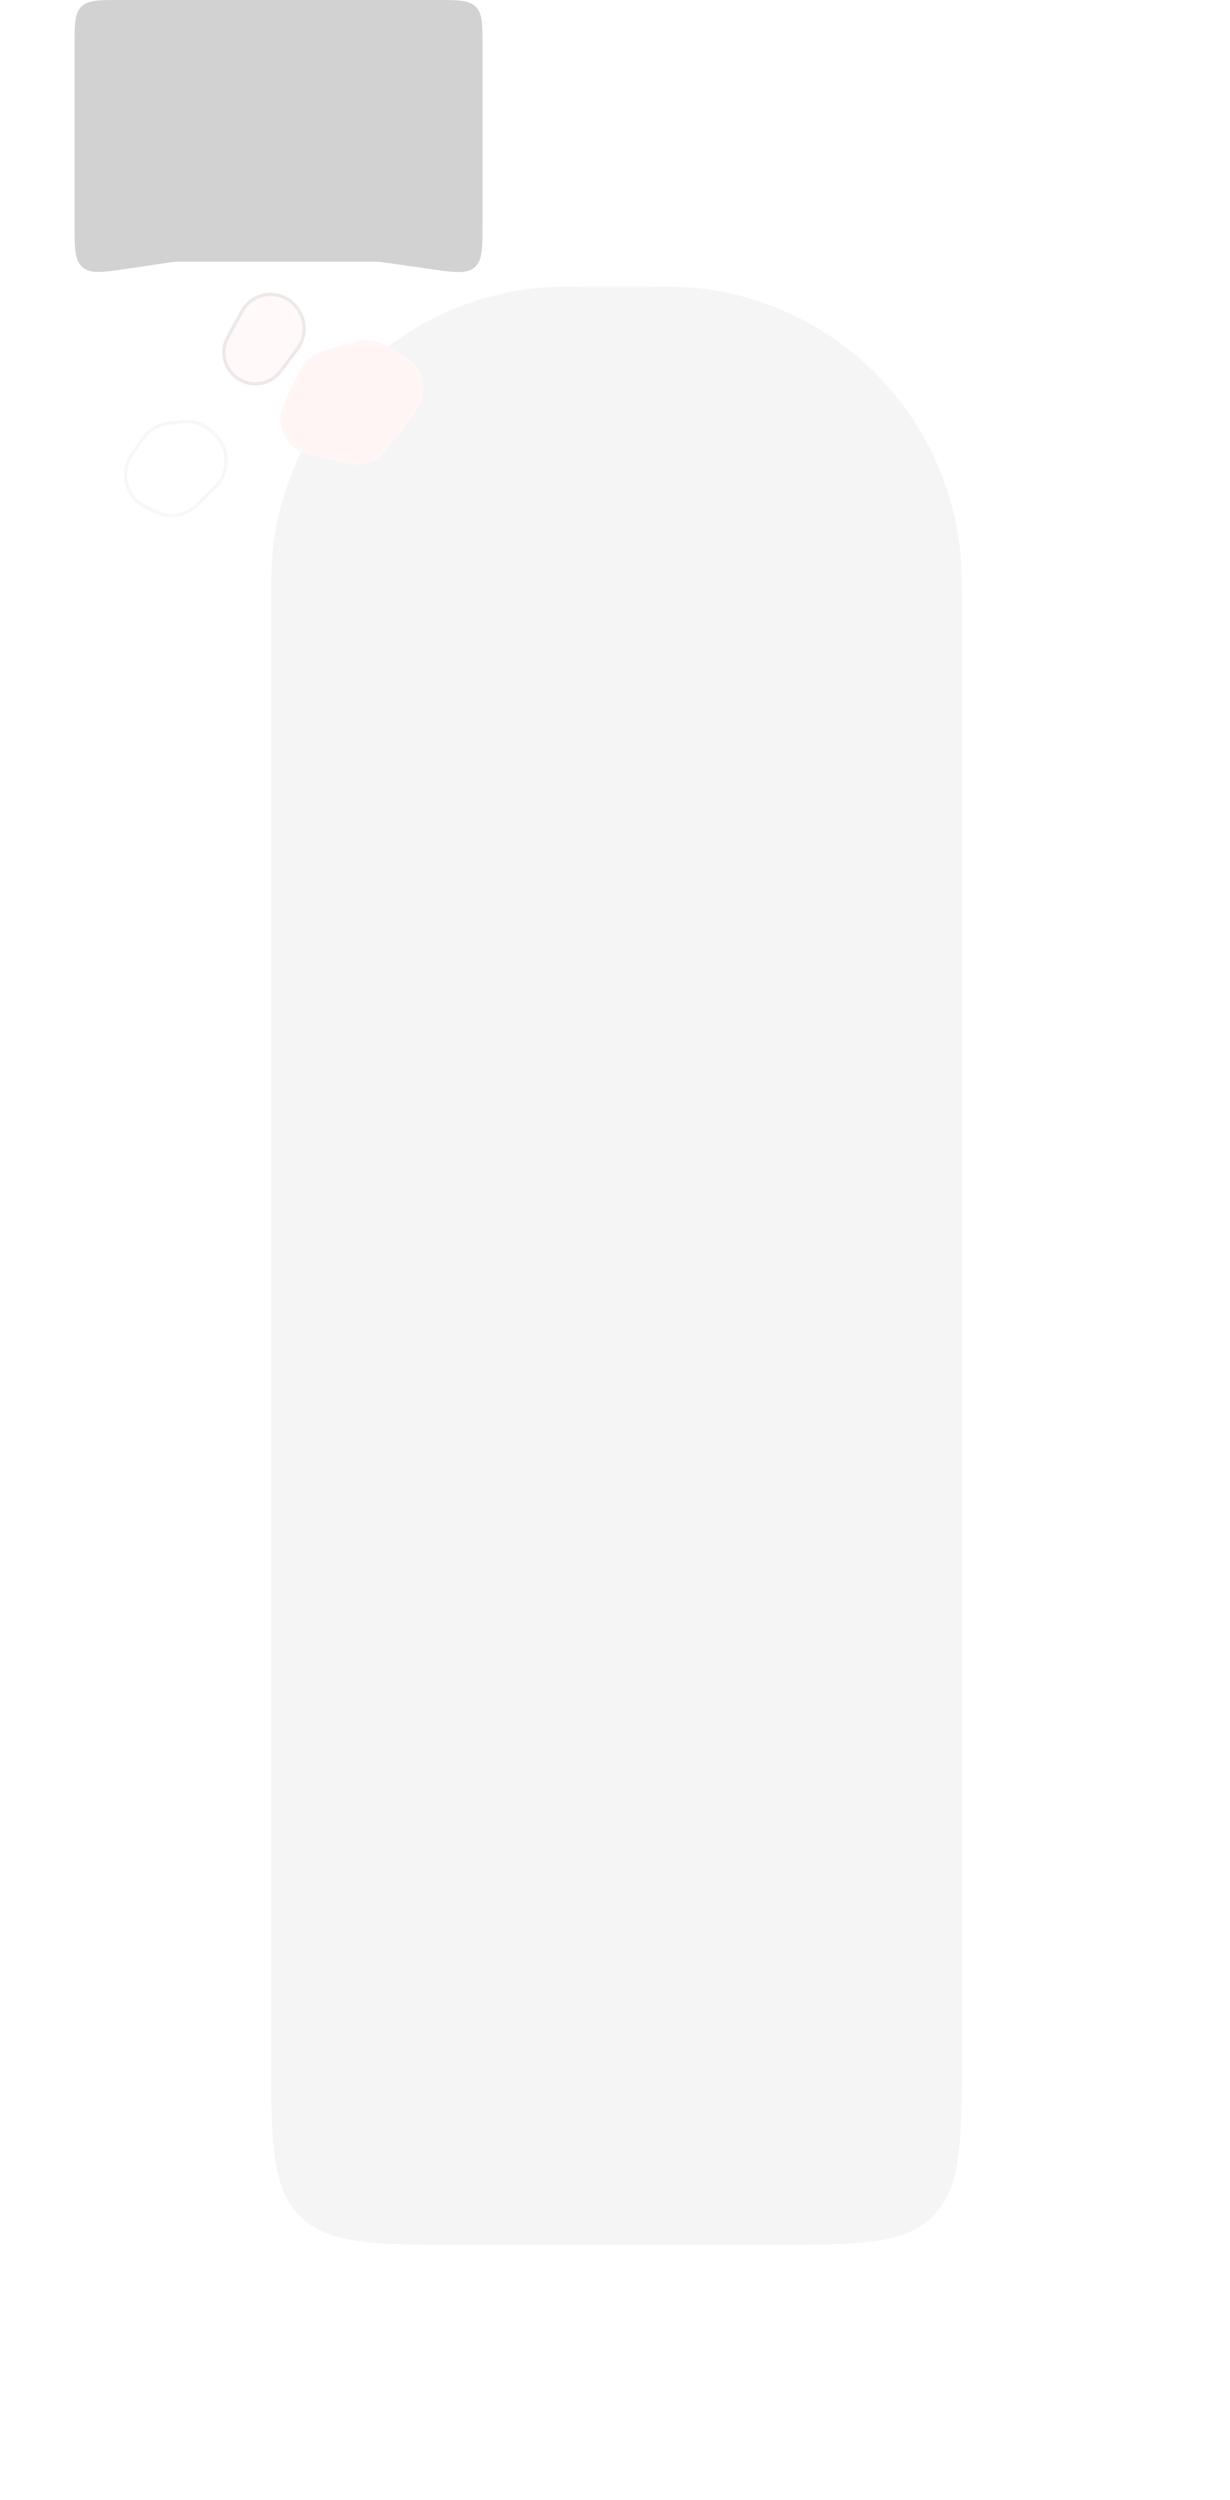 <svg width="252" height="512" viewBox="0 0 252 512" fill="none" xmlns="http://www.w3.org/2000/svg">
<g filter="url(#filter0_dii_1585_4384)">
<path d="M11.899 122.687C11.899 113.295 11.899 108.599 12.418 104.657C16.003 77.432 37.426 56.01 64.65 52.425C68.593 51.906 73.289 51.906 82.681 51.906C92.073 51.906 96.769 51.906 100.711 52.425C127.936 56.01 149.359 77.432 152.943 104.657C153.462 108.599 153.462 113.295 153.462 122.688V412.554C153.462 431.62 153.462 441.154 147.539 447.077C141.615 453 132.082 453 113.015 453H52.346C33.279 453 23.746 453 17.823 447.077C11.899 441.154 11.899 431.62 11.899 412.554V122.687Z" fill="#F5F5F5"/>
</g>
<g filter="url(#filter1_diiiiiiii_1585_4384)">
<path d="M40.886 9.438C40.886 4.989 40.886 2.764 42.268 1.382C43.65 0 45.874 0 50.323 0H115.038C119.486 0 121.711 0 123.093 1.382C124.475 2.764 124.475 4.989 124.475 9.438V45.743C124.475 50.806 124.475 53.338 122.848 54.749C121.221 56.16 118.715 55.802 113.703 55.086L103.905 53.686C103.573 53.639 103.407 53.615 103.24 53.603C103.073 53.592 102.905 53.592 102.57 53.592H82.006H62.139C61.792 53.592 61.619 53.592 61.447 53.604C61.275 53.617 61.103 53.642 60.761 53.693L51.701 55.029C46.671 55.771 44.156 56.142 42.521 54.731C40.886 53.319 40.886 50.777 40.886 45.693V9.438Z" fill="#D2D2D2"/>
</g>
<g filter="url(#filter2_f_1585_4384)">
<path d="M71.898 70.612L68.067 71.702C66.342 72.194 65.48 72.439 64.725 72.86C63.926 73.307 63.216 73.898 62.631 74.603C62.08 75.268 61.682 76.072 60.885 77.679C58.767 81.954 57.708 84.091 57.791 85.997C57.878 88.004 58.776 89.89 60.279 91.223C61.706 92.488 64.054 93.018 68.75 94.078C71.308 94.655 72.587 94.944 73.788 94.822C75.007 94.699 76.176 94.275 77.191 93.59C78.192 92.914 78.983 91.882 80.564 89.819L82.892 86.781C84.741 84.368 85.666 83.162 86.059 81.981C86.894 79.473 86.331 76.71 84.58 74.729C83.756 73.796 82.433 73.048 79.787 71.552L79.787 71.552C78.755 70.969 78.24 70.677 77.704 70.475C76.58 70.051 75.368 69.907 74.175 70.055C73.608 70.125 73.038 70.287 71.898 70.612Z" fill="#FFF5F5"/>
<path d="M71.898 70.612L68.067 71.702C66.342 72.194 65.48 72.439 64.725 72.86C63.926 73.307 63.216 73.898 62.631 74.603C62.08 75.268 61.682 76.072 60.885 77.679C58.767 81.954 57.708 84.091 57.791 85.997C57.878 88.004 58.776 89.89 60.279 91.223C61.706 92.488 64.054 93.018 68.75 94.078C71.308 94.655 72.587 94.944 73.788 94.822C75.007 94.699 76.176 94.275 77.191 93.59C78.192 92.914 78.983 91.882 80.564 89.819L82.892 86.781C84.741 84.368 85.666 83.162 86.059 81.981C86.894 79.473 86.331 76.71 84.58 74.729C83.756 73.796 82.433 73.048 79.787 71.552L79.787 71.552C78.755 70.969 78.24 70.677 77.704 70.475C76.58 70.051 75.368 69.907 74.175 70.055C73.608 70.125 73.038 70.287 71.898 70.612Z" stroke="#FFF6F6" stroke-width="0.674"/>
</g>
<g filter="url(#filter3_f_1585_4384)">
<path d="M49.549 63.782L46.661 69.073C45 72.116 46.044 75.928 49.024 77.7C51.845 79.378 55.478 78.668 57.459 76.049L60.889 71.514C62.774 69.022 62.774 65.581 60.887 63.089L60.779 62.947C59.185 60.841 56.501 59.867 53.927 60.461C52.06 60.892 50.467 62.1 49.549 63.782Z" fill="#FFF9F9"/>
<path d="M49.549 63.782L46.661 69.073C45 72.116 46.044 75.928 49.024 77.7C51.845 79.378 55.478 78.668 57.459 76.049L60.889 71.514C62.774 69.022 62.774 65.581 60.887 63.089L60.779 62.947C59.185 60.841 56.501 59.867 53.927 60.461C52.06 60.892 50.467 62.1 49.549 63.782Z" stroke="#EEE8E8" stroke-width="0.674"/>
</g>
<g filter="url(#filter4_f_1585_4384)">
<path d="M28.638 90.716L27.843 91.864C27.133 92.89 26.778 93.403 26.55 93.853C24.843 97.217 25.933 101.327 29.084 103.401C29.505 103.679 30.068 103.948 31.194 104.487C31.904 104.827 32.259 104.997 32.596 105.12C35.058 106.018 37.812 105.55 39.839 103.888C40.116 103.661 40.395 103.383 40.953 102.827L40.953 102.827L43.684 100.107L43.684 100.107C44.117 99.677 44.333 99.461 44.502 99.268C46.975 96.438 46.94 92.206 44.421 89.418C44.248 89.227 44.029 89.016 43.59 88.592L43.59 88.592L43.59 88.592C43.374 88.385 43.267 88.281 43.16 88.186C41.648 86.838 39.651 86.166 37.632 86.328C37.489 86.339 37.341 86.357 37.044 86.392L37.044 86.392L35.517 86.574C34.484 86.697 33.967 86.759 33.483 86.884C32.091 87.244 30.833 88.001 29.863 89.063C29.527 89.432 29.23 89.86 28.638 90.716L28.638 90.716Z" fill="white"/>
<path d="M28.638 90.716L27.843 91.864C27.133 92.89 26.778 93.403 26.55 93.853C24.843 97.217 25.933 101.327 29.084 103.401C29.505 103.679 30.068 103.948 31.194 104.487C31.904 104.827 32.259 104.997 32.596 105.12C35.058 106.018 37.812 105.55 39.839 103.888C40.116 103.661 40.395 103.383 40.953 102.827L40.953 102.827L43.684 100.107L43.684 100.107C44.117 99.677 44.333 99.461 44.502 99.268C46.975 96.438 46.94 92.206 44.421 89.418C44.248 89.227 44.029 89.016 43.59 88.592L43.59 88.592L43.59 88.592C43.374 88.385 43.267 88.281 43.16 88.186C41.648 86.838 39.651 86.166 37.632 86.328C37.489 86.339 37.341 86.357 37.044 86.392L37.044 86.392L35.517 86.574C34.484 86.697 33.967 86.759 33.483 86.884C32.091 87.244 30.833 88.001 29.863 89.063C29.527 89.432 29.23 89.86 28.638 90.716L28.638 90.716Z" stroke="#F7F7F7" stroke-width="0.674"/>
</g>
<defs>
<filter id="filter0_dii_1585_4384" x="0.919" y="1.348" width="250.768" height="510.299" filterUnits="userSpaceOnUse" color-interpolation-filters="sRGB">
<feFlood flood-opacity="0" result="BackgroundImageFix"/>
<feColorMatrix in="SourceAlpha" type="matrix" values="0 0 0 0 0 0 0 0 0 0 0 0 0 0 0 0 0 0 127 0" result="hardAlpha"/>
<feOffset dx="43.622" dy="4.045"/>
<feGaussianBlur stdDeviation="27.301"/>
<feComposite in2="hardAlpha" operator="out"/>
<feColorMatrix type="matrix" values="0 0 0 0 0 0 0 0 0 0 0 0 0 0 0 0 0 0 0.05 0"/>
<feBlend mode="normal" in2="BackgroundImageFix" result="effect1_dropShadow_1585_4384"/>
<feBlend mode="normal" in="SourceGraphic" in2="effect1_dropShadow_1585_4384" result="shape"/>
<feColorMatrix in="SourceAlpha" type="matrix" values="0 0 0 0 0 0 0 0 0 0 0 0 0 0 0 0 0 0 127 0" result="hardAlpha"/>
<feMorphology radius="0.674" operator="dilate" in="SourceAlpha" result="effect2_innerShadow_1585_4384"/>
<feOffset dx="0.839" dy="2.696"/>
<feGaussianBlur stdDeviation="3.033"/>
<feComposite in2="hardAlpha" operator="arithmetic" k2="-1" k3="1"/>
<feColorMatrix type="matrix" values="0 0 0 0 0.765 0 0 0 0 0.765 0 0 0 0 0.765 0 0 0 1 0"/>
<feBlend mode="normal" in2="shape" result="effect2_innerShadow_1585_4384"/>
<feColorMatrix in="SourceAlpha" type="matrix" values="0 0 0 0 0 0 0 0 0 0 0 0 0 0 0 0 0 0 127 0" result="hardAlpha"/>
<feMorphology radius="0.674" operator="erode" in="SourceAlpha" result="effect3_innerShadow_1585_4384"/>
<feOffset dx="-0.839"/>
<feGaussianBlur stdDeviation="2.022"/>
<feComposite in2="hardAlpha" operator="arithmetic" k2="-1" k3="1"/>
<feColorMatrix type="matrix" values="0 0 0 0 0.765 0 0 0 0 0.765 0 0 0 0 0.765 0 0 0 1 0"/>
<feBlend mode="normal" in2="effect2_innerShadow_1585_4384" result="effect3_innerShadow_1585_4384"/>
</filter>
<filter id="filter1_diiiiiiii_1585_4384" x="34.145" y="-2.022" width="95.723" height="59.086" filterUnits="userSpaceOnUse" color-interpolation-filters="sRGB">
<feFlood flood-opacity="0" result="BackgroundImageFix"/>
<feColorMatrix in="SourceAlpha" type="matrix" values="0 0 0 0 0 0 0 0 0 0 0 0 0 0 0 0 0 0 127 0" result="hardAlpha"/>
<feOffset dy="1.348"/>
<feComposite in2="hardAlpha" operator="out"/>
<feColorMatrix type="matrix" values="0 0 0 0 0.118 0 0 0 0 0.118 0 0 0 0 0.118 0 0 0 0.55 0"/>
<feBlend mode="normal" in2="BackgroundImageFix" result="effect1_dropShadow_1585_4384"/>
<feBlend mode="normal" in="SourceGraphic" in2="effect1_dropShadow_1585_4384" result="shape"/>
<feColorMatrix in="SourceAlpha" type="matrix" values="0 0 0 0 0 0 0 0 0 0 0 0 0 0 0 0 0 0 127 0" result="hardAlpha"/>
<feOffset dy="-1.348"/>
<feGaussianBlur stdDeviation="0.337"/>
<feComposite in2="hardAlpha" operator="arithmetic" k2="-1" k3="1"/>
<feColorMatrix type="matrix" values="0 0 0 0 0 0 0 0 0 0 0 0 0 0 0 0 0 0 0.25 0"/>
<feBlend mode="normal" in2="shape" result="effect2_innerShadow_1585_4384"/>
<feColorMatrix in="SourceAlpha" type="matrix" values="0 0 0 0 0 0 0 0 0 0 0 0 0 0 0 0 0 0 127 0" result="hardAlpha"/>
<feOffset dx="-31.009"/>
<feGaussianBlur stdDeviation="2.359"/>
<feComposite in2="hardAlpha" operator="arithmetic" k2="-1" k3="1"/>
<feColorMatrix type="matrix" values="0 0 0 0 0.765 0 0 0 0 0.765 0 0 0 0 0.765 0 0 0 1 0"/>
<feBlend mode="normal" in2="effect2_innerShadow_1585_4384" result="effect3_innerShadow_1585_4384"/>
<feColorMatrix in="SourceAlpha" type="matrix" values="0 0 0 0 0 0 0 0 0 0 0 0 0 0 0 0 0 0 127 0" result="hardAlpha"/>
<feOffset dx="-12.134"/>
<feGaussianBlur stdDeviation="3.371"/>
<feComposite in2="hardAlpha" operator="arithmetic" k2="-1" k3="1"/>
<feColorMatrix type="matrix" values="0 0 0 0 0.765 0 0 0 0 0.765 0 0 0 0 0.765 0 0 0 1 0"/>
<feBlend mode="normal" in2="effect3_innerShadow_1585_4384" result="effect4_innerShadow_1585_4384"/>
<feColorMatrix in="SourceAlpha" type="matrix" values="0 0 0 0 0 0 0 0 0 0 0 0 0 0 0 0 0 0 127 0" result="hardAlpha"/>
<feOffset dx="17.527"/>
<feGaussianBlur stdDeviation="2.696"/>
<feComposite in2="hardAlpha" operator="arithmetic" k2="-1" k3="1"/>
<feColorMatrix type="matrix" values="0 0 0 0 0.765 0 0 0 0 0.765 0 0 0 0 0.765 0 0 0 1 0"/>
<feBlend mode="normal" in2="effect4_innerShadow_1585_4384" result="effect5_innerShadow_1585_4384"/>
<feColorMatrix in="SourceAlpha" type="matrix" values="0 0 0 0 0 0 0 0 0 0 0 0 0 0 0 0 0 0 127 0" result="hardAlpha"/>
<feOffset dx="4.045"/>
<feGaussianBlur stdDeviation="1.348"/>
<feComposite in2="hardAlpha" operator="arithmetic" k2="-1" k3="1"/>
<feColorMatrix type="matrix" values="0 0 0 0 0.765 0 0 0 0 0.765 0 0 0 0 0.765 0 0 0 1 0"/>
<feBlend mode="normal" in2="effect5_innerShadow_1585_4384" result="effect6_innerShadow_1585_4384"/>
<feColorMatrix in="SourceAlpha" type="matrix" values="0 0 0 0 0 0 0 0 0 0 0 0 0 0 0 0 0 0 127 0" result="hardAlpha"/>
<feOffset dx="-4.045"/>
<feGaussianBlur stdDeviation="1.348"/>
<feComposite in2="hardAlpha" operator="arithmetic" k2="-1" k3="1"/>
<feColorMatrix type="matrix" values="0 0 0 0 0.765 0 0 0 0 0.765 0 0 0 0 0.765 0 0 0 1 0"/>
<feBlend mode="normal" in2="effect6_innerShadow_1585_4384" result="effect7_innerShadow_1585_4384"/>
<feColorMatrix in="SourceAlpha" type="matrix" values="0 0 0 0 0 0 0 0 0 0 0 0 0 0 0 0 0 0 127 0" result="hardAlpha"/>
<feOffset dy="2.022"/>
<feComposite in2="hardAlpha" operator="arithmetic" k2="-1" k3="1"/>
<feColorMatrix type="matrix" values="0 0 0 0 0.765 0 0 0 0 0.765 0 0 0 0 0.765 0 0 0 1 0"/>
<feBlend mode="normal" in2="effect7_innerShadow_1585_4384" result="effect8_innerShadow_1585_4384"/>
<feColorMatrix in="SourceAlpha" type="matrix" values="0 0 0 0 0 0 0 0 0 0 0 0 0 0 0 0 0 0 127 0" result="hardAlpha"/>
<feOffset dy="-2.022"/>
<feGaussianBlur stdDeviation="1.011"/>
<feComposite in2="hardAlpha" operator="arithmetic" k2="-1" k3="1"/>
<feColorMatrix type="matrix" values="0 0 0 0 0.767 0 0 0 0 0.767 0 0 0 0 0.767 0 0 0 1 0"/>
<feBlend mode="normal" in2="effect8_innerShadow_1585_4384" result="effect9_innerShadow_1585_4384"/>
</filter>
<filter id="filter2_f_1585_4384" x="42.619" y="54.831" width="58.987" height="55.186" filterUnits="userSpaceOnUse" color-interpolation-filters="sRGB">
<feFlood flood-opacity="0" result="BackgroundImageFix"/>
<feBlend mode="normal" in="SourceGraphic" in2="BackgroundImageFix" result="shape"/>
<feGaussianBlur stdDeviation="7.415" result="effect1_foregroundBlur_1585_4384"/>
</filter>
<filter id="filter3_f_1585_4384" x="30.705" y="45.122" width="46.765" height="48.652" filterUnits="userSpaceOnUse" color-interpolation-filters="sRGB">
<feFlood flood-opacity="0" result="BackgroundImageFix"/>
<feBlend mode="normal" in="SourceGraphic" in2="BackgroundImageFix" result="shape"/>
<feGaussianBlur stdDeviation="7.415" result="effect1_foregroundBlur_1585_4384"/>
</filter>
<filter id="filter4_f_1585_4384" x="10.579" y="71.137" width="50.922" height="49.6" filterUnits="userSpaceOnUse" color-interpolation-filters="sRGB">
<feFlood flood-opacity="0" result="BackgroundImageFix"/>
<feBlend mode="normal" in="SourceGraphic" in2="BackgroundImageFix" result="shape"/>
<feGaussianBlur stdDeviation="7.415" result="effect1_foregroundBlur_1585_4384"/>
</filter>
</defs>
</svg>
